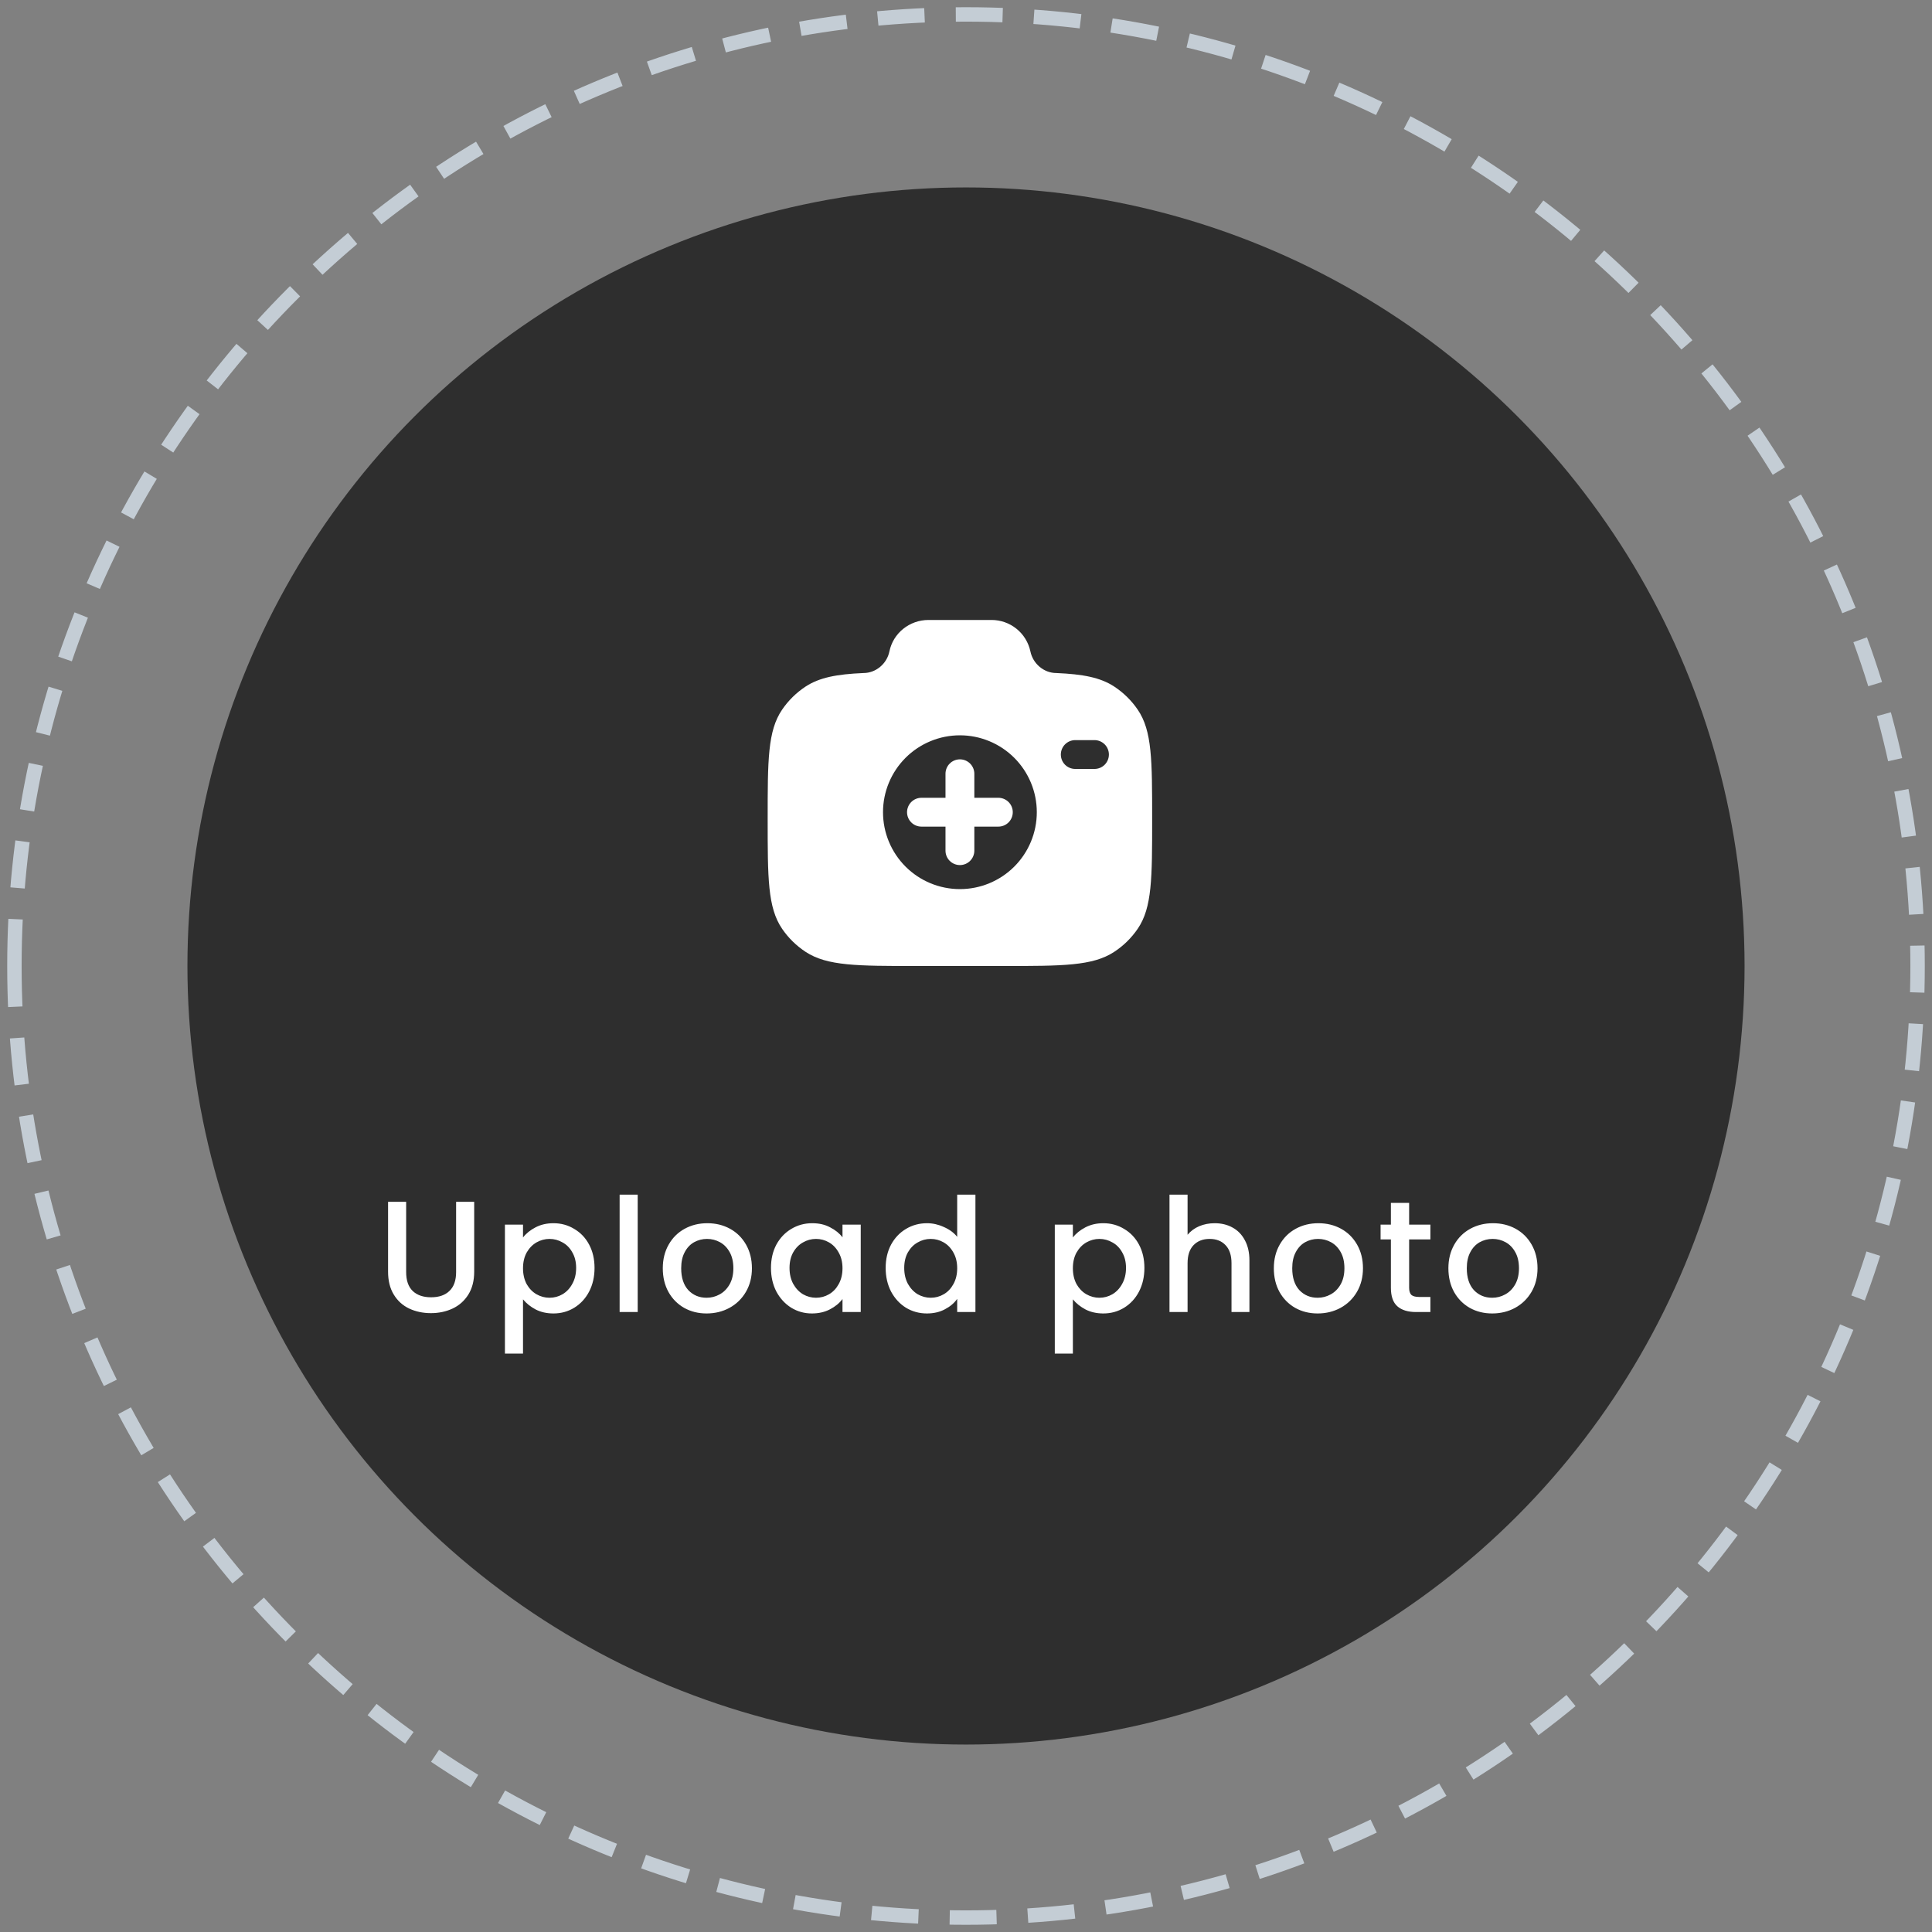 <svg width="134" height="134" viewBox="0 0 134 134" fill="none" xmlns="http://www.w3.org/2000/svg">
<rect x="0" y="0" width="134" height="134" fill="#808080" stroke="none"/>
<path d="M1 67C1 30.549 30.549 1 67 1V1C103.451 1 133 30.549 133 67V67C133 103.451 103.451 133 67 133V133C30.549 133 1 103.451 1 67V67Z" stroke="#C4CDD5" stroke-dasharray="3.25 2.17"/>
<circle cx="67" cy="67" r="54" fill="black" fill-opacity="0.64"/>
<path fill-rule="evenodd" clip-rule="evenodd" d="M66.578 52.667C66.843 52.667 67.097 52.772 67.285 52.96C67.472 53.147 67.578 53.401 67.578 53.667V55.333H69.244C69.509 55.333 69.764 55.439 69.951 55.626C70.139 55.814 70.244 56.068 70.244 56.333C70.244 56.599 70.139 56.853 69.951 57.041C69.764 57.228 69.509 57.333 69.244 57.333H67.578V59C67.578 59.265 67.472 59.52 67.285 59.707C67.097 59.895 66.843 60 66.578 60C66.312 60 66.058 59.895 65.87 59.707C65.683 59.52 65.578 59.265 65.578 59V57.333H63.911C63.646 57.333 63.391 57.228 63.204 57.041C63.016 56.853 62.911 56.599 62.911 56.333C62.911 56.068 63.016 55.814 63.204 55.626C63.391 55.439 63.646 55.333 63.911 55.333H65.578V53.667C65.578 53.401 65.683 53.147 65.87 52.96C66.058 52.772 66.312 52.667 66.578 52.667Z" fill="white"/>
<path fill-rule="evenodd" clip-rule="evenodd" d="M63.615 67H69.54C73.701 67 75.783 67 77.278 66.02C77.922 65.597 78.478 65.052 78.912 64.415C79.911 62.948 79.911 60.904 79.911 56.819C79.911 52.732 79.911 50.689 78.912 49.223C78.478 48.586 77.922 48.04 77.278 47.617C76.317 46.987 75.115 46.761 73.273 46.681C72.395 46.681 71.639 46.028 71.467 45.181C71.335 44.561 70.994 44.005 70.5 43.608C70.006 43.211 69.39 42.996 68.756 43H64.399C63.081 43 61.947 43.913 61.688 45.181C61.516 46.028 60.76 46.681 59.882 46.681C58.041 46.761 56.839 46.988 55.877 47.617C55.233 48.04 54.678 48.586 54.244 49.223C53.244 50.689 53.244 52.732 53.244 56.819C53.244 60.904 53.244 62.947 54.243 64.415C54.675 65.049 55.23 65.595 55.877 66.02C57.372 67 59.453 67 63.615 67ZM71.911 56.333C71.911 57.748 71.349 59.104 70.349 60.105C69.349 61.105 67.992 61.667 66.578 61.667C65.163 61.667 63.806 61.105 62.806 60.105C61.806 59.104 61.244 57.748 61.244 56.333C61.244 54.919 61.806 53.562 62.806 52.562C63.806 51.562 65.163 51 66.578 51C67.992 51 69.349 51.562 70.349 52.562C71.349 53.562 71.911 54.919 71.911 56.333ZM74.578 51.333C74.312 51.333 74.058 51.439 73.87 51.626C73.683 51.814 73.578 52.068 73.578 52.333C73.578 52.599 73.683 52.853 73.87 53.041C74.058 53.228 74.312 53.333 74.578 53.333H75.911C76.176 53.333 76.43 53.228 76.618 53.041C76.805 52.853 76.911 52.599 76.911 52.333C76.911 52.068 76.805 51.814 76.618 51.626C76.43 51.439 76.176 51.333 75.911 51.333H74.578Z" fill="white"/>
<path d="M28.17 83.355V88.228C28.17 88.807 28.32 89.244 28.621 89.537C28.929 89.83 29.354 89.977 29.897 89.977C30.447 89.977 30.872 89.83 31.173 89.537C31.481 89.244 31.635 88.807 31.635 88.228V83.355H32.889V88.206C32.889 88.829 32.753 89.357 32.482 89.79C32.21 90.223 31.847 90.545 31.393 90.758C30.938 90.971 30.436 91.077 29.886 91.077C29.336 91.077 28.833 90.971 28.379 90.758C27.931 90.545 27.576 90.223 27.312 89.79C27.048 89.357 26.916 88.829 26.916 88.206V83.355H28.17ZM36.275 85.83C36.488 85.551 36.778 85.317 37.144 85.126C37.511 84.935 37.925 84.84 38.387 84.84C38.915 84.84 39.396 84.972 39.828 85.236C40.268 85.493 40.613 85.856 40.862 86.325C41.112 86.794 41.236 87.333 41.236 87.942C41.236 88.551 41.112 89.097 40.862 89.581C40.613 90.058 40.268 90.432 39.828 90.703C39.396 90.967 38.915 91.099 38.387 91.099C37.925 91.099 37.515 91.007 37.155 90.824C36.796 90.633 36.503 90.399 36.275 90.12V93.882H35.021V84.939H36.275V85.83ZM39.96 87.942C39.96 87.524 39.872 87.165 39.696 86.864C39.528 86.556 39.3 86.325 39.014 86.171C38.736 86.01 38.435 85.929 38.112 85.929C37.797 85.929 37.496 86.01 37.21 86.171C36.932 86.332 36.704 86.567 36.528 86.875C36.36 87.183 36.275 87.546 36.275 87.964C36.275 88.382 36.36 88.749 36.528 89.064C36.704 89.372 36.932 89.607 37.21 89.768C37.496 89.929 37.797 90.01 38.112 90.01C38.435 90.01 38.736 89.929 39.014 89.768C39.3 89.599 39.528 89.357 39.696 89.042C39.872 88.727 39.96 88.36 39.96 87.942ZM44.23 82.86V91H42.976V82.86H44.23ZM49.006 91.099C48.434 91.099 47.917 90.971 47.455 90.714C46.993 90.45 46.63 90.083 46.366 89.614C46.102 89.137 45.97 88.587 45.97 87.964C45.97 87.348 46.105 86.802 46.377 86.325C46.648 85.848 47.018 85.482 47.488 85.225C47.957 84.968 48.481 84.84 49.061 84.84C49.64 84.84 50.164 84.968 50.634 85.225C51.103 85.482 51.473 85.848 51.745 86.325C52.016 86.802 52.152 87.348 52.152 87.964C52.152 88.58 52.012 89.126 51.734 89.603C51.455 90.08 51.074 90.45 50.59 90.714C50.113 90.971 49.585 91.099 49.006 91.099ZM49.006 90.01C49.328 90.01 49.629 89.933 49.908 89.779C50.194 89.625 50.425 89.394 50.601 89.086C50.777 88.778 50.865 88.404 50.865 87.964C50.865 87.524 50.78 87.154 50.612 86.853C50.443 86.545 50.219 86.314 49.941 86.16C49.662 86.006 49.361 85.929 49.039 85.929C48.716 85.929 48.415 86.006 48.137 86.16C47.865 86.314 47.649 86.545 47.488 86.853C47.326 87.154 47.246 87.524 47.246 87.964C47.246 88.617 47.411 89.123 47.741 89.482C48.078 89.834 48.5 90.01 49.006 90.01ZM53.473 87.942C53.473 87.333 53.598 86.794 53.847 86.325C54.104 85.856 54.449 85.493 54.881 85.236C55.321 84.972 55.805 84.84 56.333 84.84C56.81 84.84 57.224 84.935 57.576 85.126C57.936 85.309 58.222 85.54 58.434 85.819V84.939H59.699V91H58.434V90.098C58.222 90.384 57.932 90.622 57.565 90.813C57.199 91.004 56.781 91.099 56.311 91.099C55.791 91.099 55.314 90.967 54.881 90.703C54.449 90.432 54.104 90.058 53.847 89.581C53.598 89.097 53.473 88.551 53.473 87.942ZM58.434 87.964C58.434 87.546 58.346 87.183 58.17 86.875C58.002 86.567 57.778 86.332 57.499 86.171C57.221 86.01 56.92 85.929 56.597 85.929C56.275 85.929 55.974 86.01 55.695 86.171C55.417 86.325 55.189 86.556 55.013 86.864C54.845 87.165 54.76 87.524 54.76 87.942C54.76 88.36 54.845 88.727 55.013 89.042C55.189 89.357 55.417 89.599 55.695 89.768C55.981 89.929 56.282 90.01 56.597 90.01C56.92 90.01 57.221 89.929 57.499 89.768C57.778 89.607 58.002 89.372 58.17 89.064C58.346 88.749 58.434 88.382 58.434 87.964ZM61.428 87.942C61.428 87.333 61.553 86.794 61.803 86.325C62.059 85.856 62.404 85.493 62.837 85.236C63.276 84.972 63.764 84.84 64.299 84.84C64.695 84.84 65.084 84.928 65.466 85.104C65.854 85.273 66.162 85.5 66.389 85.786V82.86H67.654V91H66.389V90.087C66.184 90.38 65.898 90.622 65.531 90.813C65.172 91.004 64.758 91.099 64.288 91.099C63.761 91.099 63.276 90.967 62.837 90.703C62.404 90.432 62.059 90.058 61.803 89.581C61.553 89.097 61.428 88.551 61.428 87.942ZM66.389 87.964C66.389 87.546 66.302 87.183 66.126 86.875C65.957 86.567 65.733 86.332 65.454 86.171C65.176 86.01 64.875 85.929 64.552 85.929C64.23 85.929 63.929 86.01 63.651 86.171C63.372 86.325 63.145 86.556 62.968 86.864C62.8 87.165 62.715 87.524 62.715 87.942C62.715 88.36 62.8 88.727 62.968 89.042C63.145 89.357 63.372 89.599 63.651 89.768C63.937 89.929 64.237 90.01 64.552 90.01C64.875 90.01 65.176 89.929 65.454 89.768C65.733 89.607 65.957 89.372 66.126 89.064C66.302 88.749 66.389 88.382 66.389 87.964ZM74.413 85.83C74.626 85.551 74.915 85.317 75.282 85.126C75.649 84.935 76.063 84.84 76.525 84.84C77.053 84.84 77.533 84.972 77.966 85.236C78.406 85.493 78.751 85.856 79 86.325C79.249 86.794 79.374 87.333 79.374 87.942C79.374 88.551 79.249 89.097 79 89.581C78.751 90.058 78.406 90.432 77.966 90.703C77.533 90.967 77.053 91.099 76.525 91.099C76.063 91.099 75.652 91.007 75.293 90.824C74.934 90.633 74.64 90.399 74.413 90.12V93.882H73.159V84.939H74.413V85.83ZM78.098 87.942C78.098 87.524 78.01 87.165 77.834 86.864C77.665 86.556 77.438 86.325 77.152 86.171C76.873 86.01 76.573 85.929 76.25 85.929C75.935 85.929 75.634 86.01 75.348 86.171C75.069 86.332 74.842 86.567 74.666 86.875C74.497 87.183 74.413 87.546 74.413 87.964C74.413 88.382 74.497 88.749 74.666 89.064C74.842 89.372 75.069 89.607 75.348 89.768C75.634 89.929 75.935 90.01 76.25 90.01C76.573 90.01 76.873 89.929 77.152 89.768C77.438 89.599 77.665 89.357 77.834 89.042C78.01 88.727 78.098 88.36 78.098 87.942ZM84.249 84.84C84.711 84.84 85.122 84.939 85.481 85.137C85.848 85.335 86.134 85.628 86.339 86.017C86.552 86.406 86.658 86.875 86.658 87.425V91H85.415V87.612C85.415 87.069 85.279 86.655 85.008 86.369C84.737 86.076 84.366 85.929 83.897 85.929C83.428 85.929 83.054 86.076 82.775 86.369C82.504 86.655 82.368 87.069 82.368 87.612V91H81.114V82.86H82.368V85.643C82.581 85.386 82.848 85.188 83.171 85.049C83.501 84.91 83.86 84.84 84.249 84.84ZM91.387 91.099C90.815 91.099 90.298 90.971 89.836 90.714C89.374 90.45 89.011 90.083 88.747 89.614C88.483 89.137 88.351 88.587 88.351 87.964C88.351 87.348 88.486 86.802 88.758 86.325C89.029 85.848 89.399 85.482 89.869 85.225C90.338 84.968 90.862 84.84 91.442 84.84C92.021 84.84 92.545 84.968 93.015 85.225C93.484 85.482 93.854 85.848 94.126 86.325C94.397 86.802 94.533 87.348 94.533 87.964C94.533 88.58 94.393 89.126 94.115 89.603C93.836 90.08 93.455 90.45 92.971 90.714C92.494 90.971 91.966 91.099 91.387 91.099ZM91.387 90.01C91.709 90.01 92.01 89.933 92.289 89.779C92.575 89.625 92.806 89.394 92.982 89.086C93.158 88.778 93.246 88.404 93.246 87.964C93.246 87.524 93.161 87.154 92.993 86.853C92.824 86.545 92.6 86.314 92.322 86.16C92.043 86.006 91.742 85.929 91.42 85.929C91.097 85.929 90.796 86.006 90.518 86.16C90.246 86.314 90.03 86.545 89.869 86.853C89.707 87.154 89.627 87.524 89.627 87.964C89.627 88.617 89.792 89.123 90.122 89.482C90.459 89.834 90.881 90.01 91.387 90.01ZM97.735 85.962V89.317C97.735 89.544 97.787 89.709 97.889 89.812C97.999 89.907 98.183 89.955 98.439 89.955H99.209V91H98.219C97.655 91 97.222 90.868 96.921 90.604C96.621 90.34 96.47 89.911 96.47 89.317V85.962H95.755V84.939H96.47V83.432H97.735V84.939H99.209V85.962H97.735ZM103.494 91.099C102.922 91.099 102.405 90.971 101.943 90.714C101.481 90.45 101.118 90.083 100.854 89.614C100.59 89.137 100.458 88.587 100.458 87.964C100.458 87.348 100.594 86.802 100.865 86.325C101.136 85.848 101.507 85.482 101.976 85.225C102.445 84.968 102.97 84.84 103.549 84.84C104.128 84.84 104.653 84.968 105.122 85.225C105.591 85.482 105.962 85.848 106.233 86.325C106.504 86.802 106.64 87.348 106.64 87.964C106.64 88.58 106.501 89.126 106.222 89.603C105.943 90.08 105.562 90.45 105.078 90.714C104.601 90.971 104.073 91.099 103.494 91.099ZM103.494 90.01C103.817 90.01 104.117 89.933 104.396 89.779C104.682 89.625 104.913 89.394 105.089 89.086C105.265 88.778 105.353 88.404 105.353 87.964C105.353 87.524 105.269 87.154 105.1 86.853C104.931 86.545 104.708 86.314 104.429 86.16C104.15 86.006 103.85 85.929 103.527 85.929C103.204 85.929 102.904 86.006 102.625 86.16C102.354 86.314 102.137 86.545 101.976 86.853C101.815 87.154 101.734 87.524 101.734 87.964C101.734 88.617 101.899 89.123 102.229 89.482C102.566 89.834 102.988 90.01 103.494 90.01Z" fill="white"/>
</svg>
